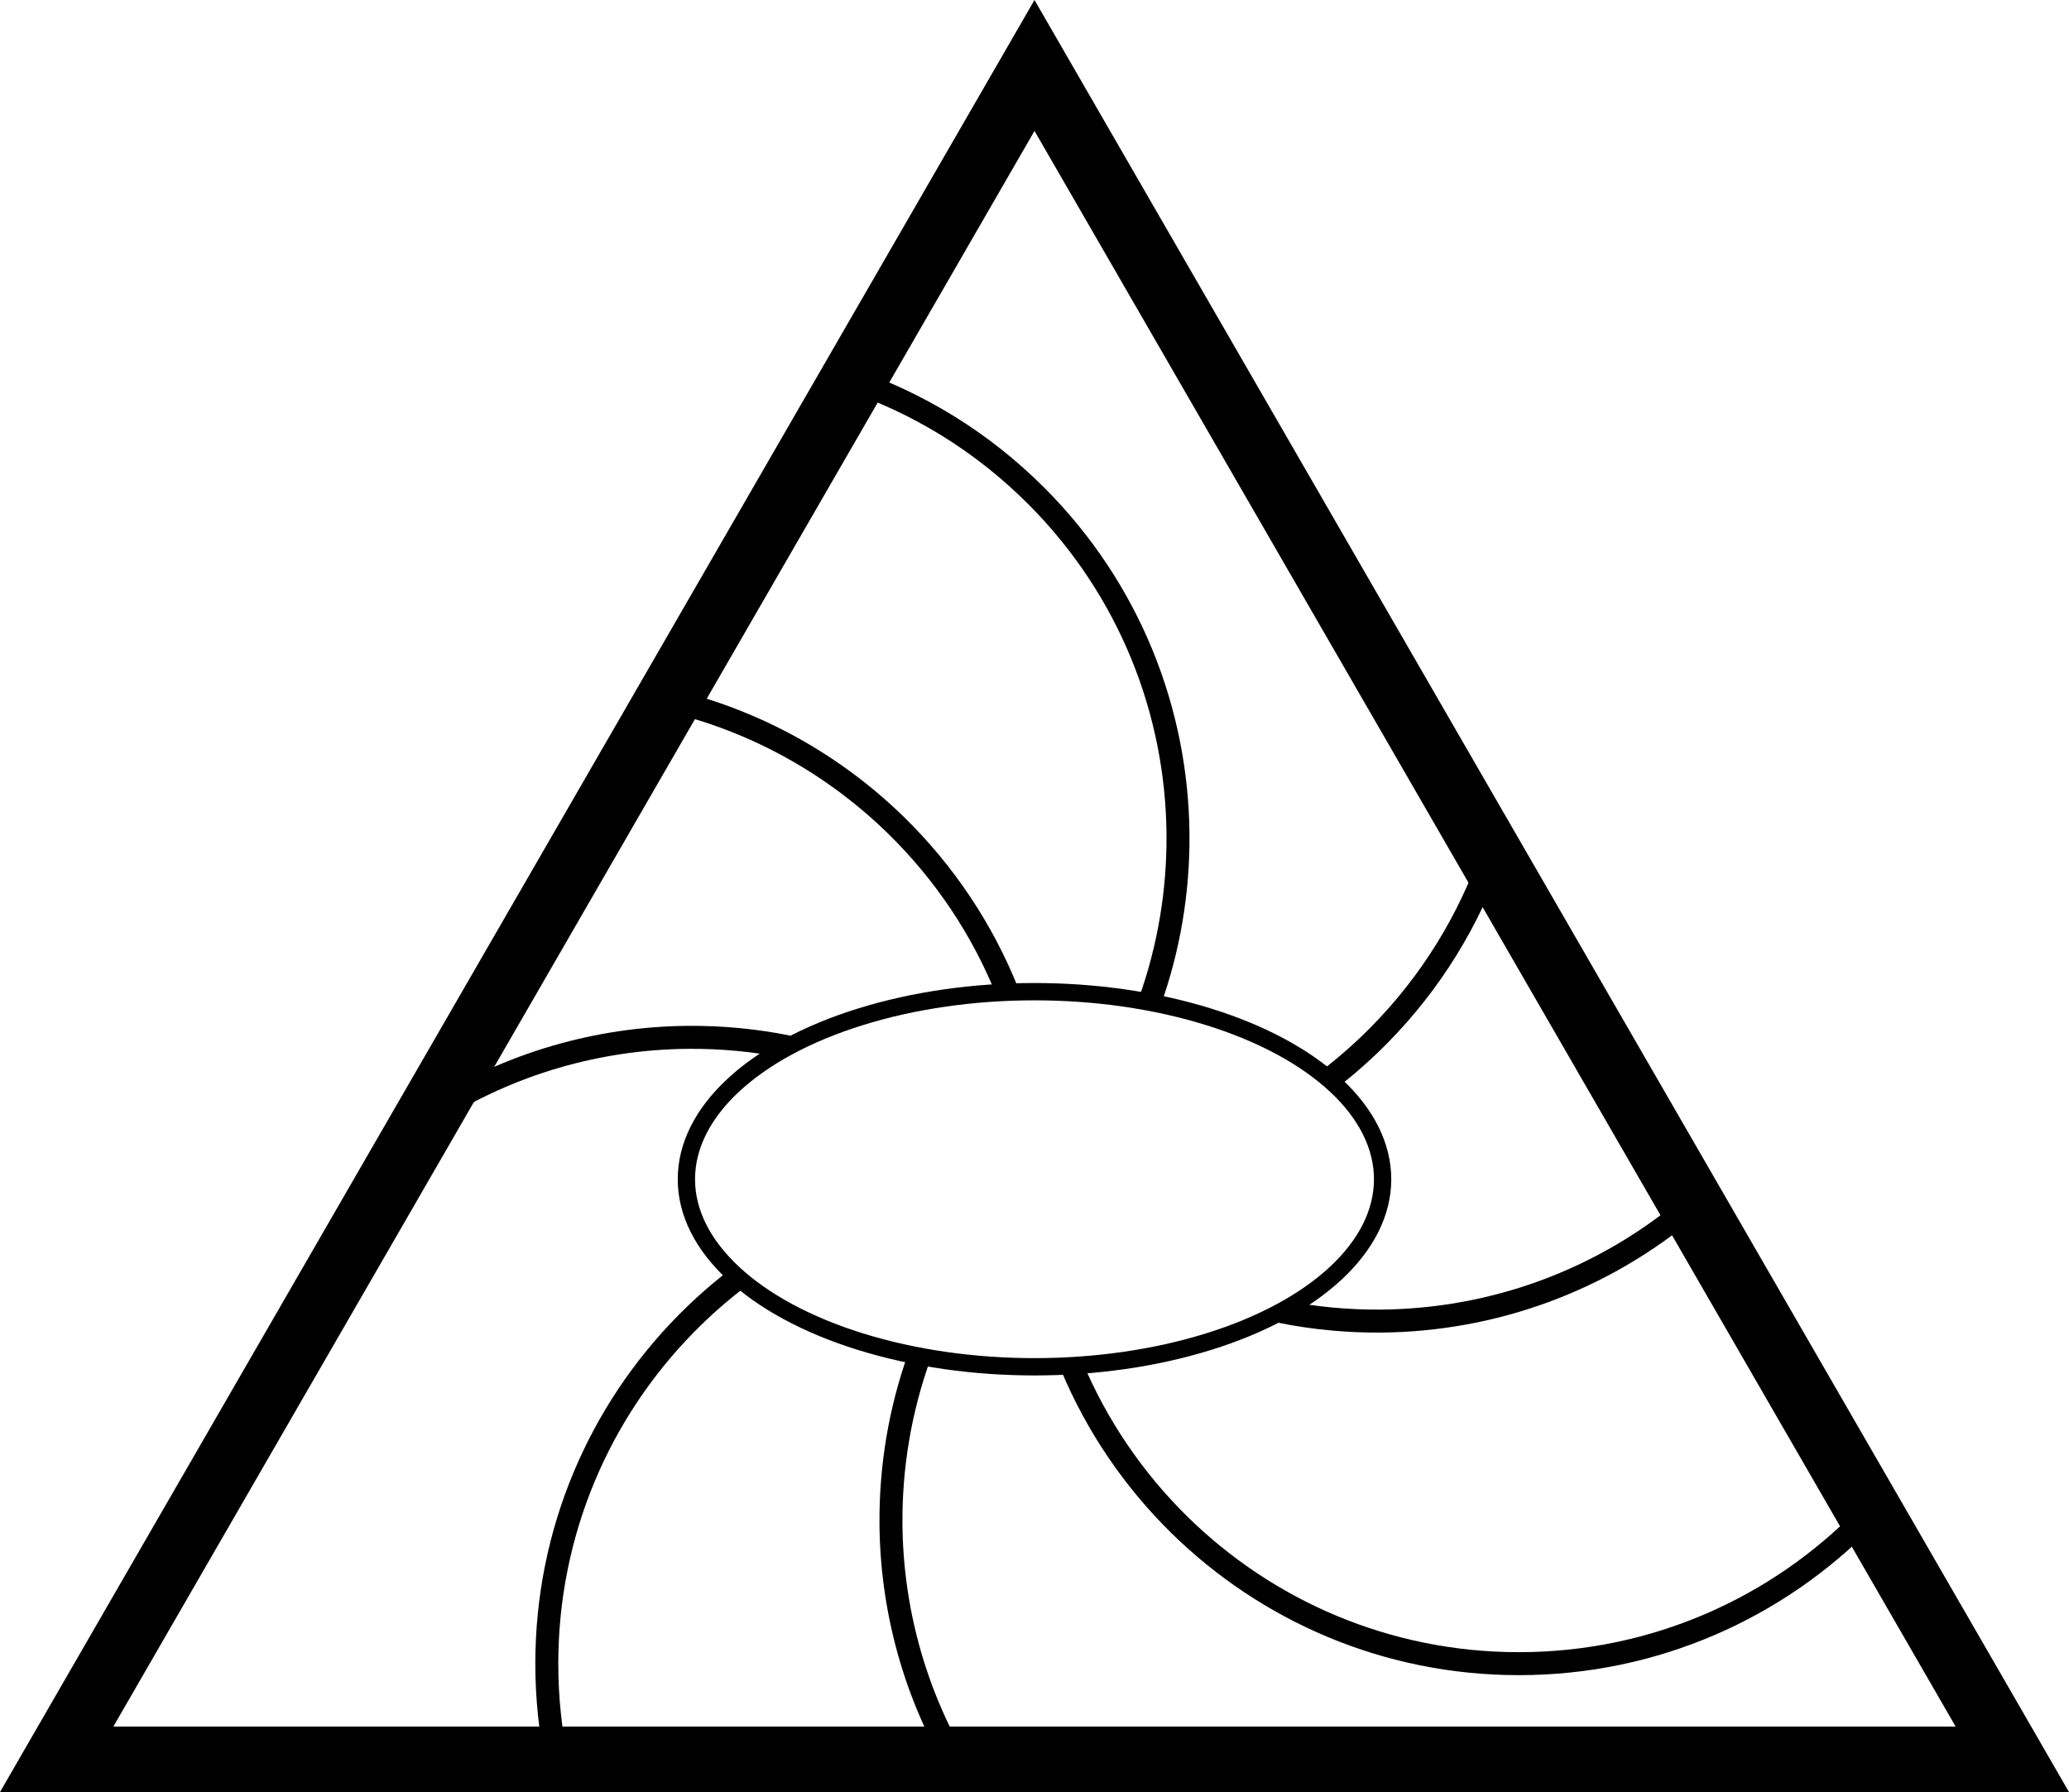 <?xml version="1.0" encoding="utf-8"?>
<!-- Generator: Adobe Illustrator 24.3.0, SVG Export Plug-In . SVG Version: 6.00 Build 0)  -->
<svg version="1.1" xmlns="http://www.w3.org/2000/svg" xmlns:xlink="http://www.w3.org/1999/xlink" x="0px" y="0px"
	 viewBox="0 0 459.96 398.34" style="enable-background:new 0 0 459.96 398.34;" xml:space="preserve">
<style type="text/css">
	.st0{fill:none;stroke:#000000;stroke-width:3.848;stroke-miterlimit:10;}
	.st1{fill:none;stroke:#000000;stroke-width:5.107;stroke-miterlimit:10;}
</style>
<g id="Layer_1">
	<g>
		<path d="M229.98,29.1l204.78,354.68H25.2L229.98,29.1 M229.98,0L0,398.34h459.96L229.98,0L229.98,0z"/>
	</g>
	<ellipse class="st0" cx="229.98" cy="262.12" rx="77.39" ry="41.69"/>
	<g>
		<path class="st1" d="M331.88,189.3c-5.28,15.42-13.95,29.27-25.14,40.64c-3.52,3.58-7.28,6.91-11.27,9.97"/>
		<path class="st1" d="M376.18,267.75c-19.87,17.06-44.49,25.69-69.17,25.9c-7.44,0.06-14.88-0.64-22.2-2.11"/>
		<path class="st1" d="M414.85,337.19c-19.56,20.12-46.92,32.61-77.2,32.61c-29.41,0-56.07-11.79-75.51-30.91
			c-10.15-9.99-18.34-21.98-23.91-35.33"/>
		<path class="st1" d="M212.76,392.24c-9.64-16.47-14.54-34.95-14.69-53.47c-0.1-12.63,2-25.28,6.31-37.31"/>
		<path class="st1" d="M123.9,392.24c-1.53-7.24-2.34-14.74-2.34-22.43c0-29.41,11.79-56.07,30.91-75.51
			c3.63-3.69,7.53-7.13,11.66-10.27"/>
		<path class="st1" d="M188.49,84.25c15.3,5.12,29.68,13.78,41.86,25.96c20.8,20.8,31.31,47.99,31.53,75.25
			c0.1,12.63-2,25.28-6.31,37.31"/>
		<path class="st1" d="M148.48,155.6c19.58,4.56,37.11,14.47,50.97,28.1c10.54,10.37,18.96,22.89,24.53,36.85"/>
		<path class="st1" d="M96.09,247.34c17.3-11.01,37.06-16.6,56.86-16.76c7.44-0.06,14.88,0.64,22.2,2.11"/>
	</g>
</g>
<g id="Layer_2">
	<g>
	</g>
	<g>
	</g>
	<g>
	</g>
	<g>
	</g>
	<g>
	</g>
	<g>
	</g>
	<g>
	</g>
	<g>
	</g>
	<g>
	</g>
	<g>
	</g>
	<g>
	</g>
	<g>
	</g>
	<g>
	</g>
	<g>
	</g>
	<g>
	</g>
</g>
</svg>

